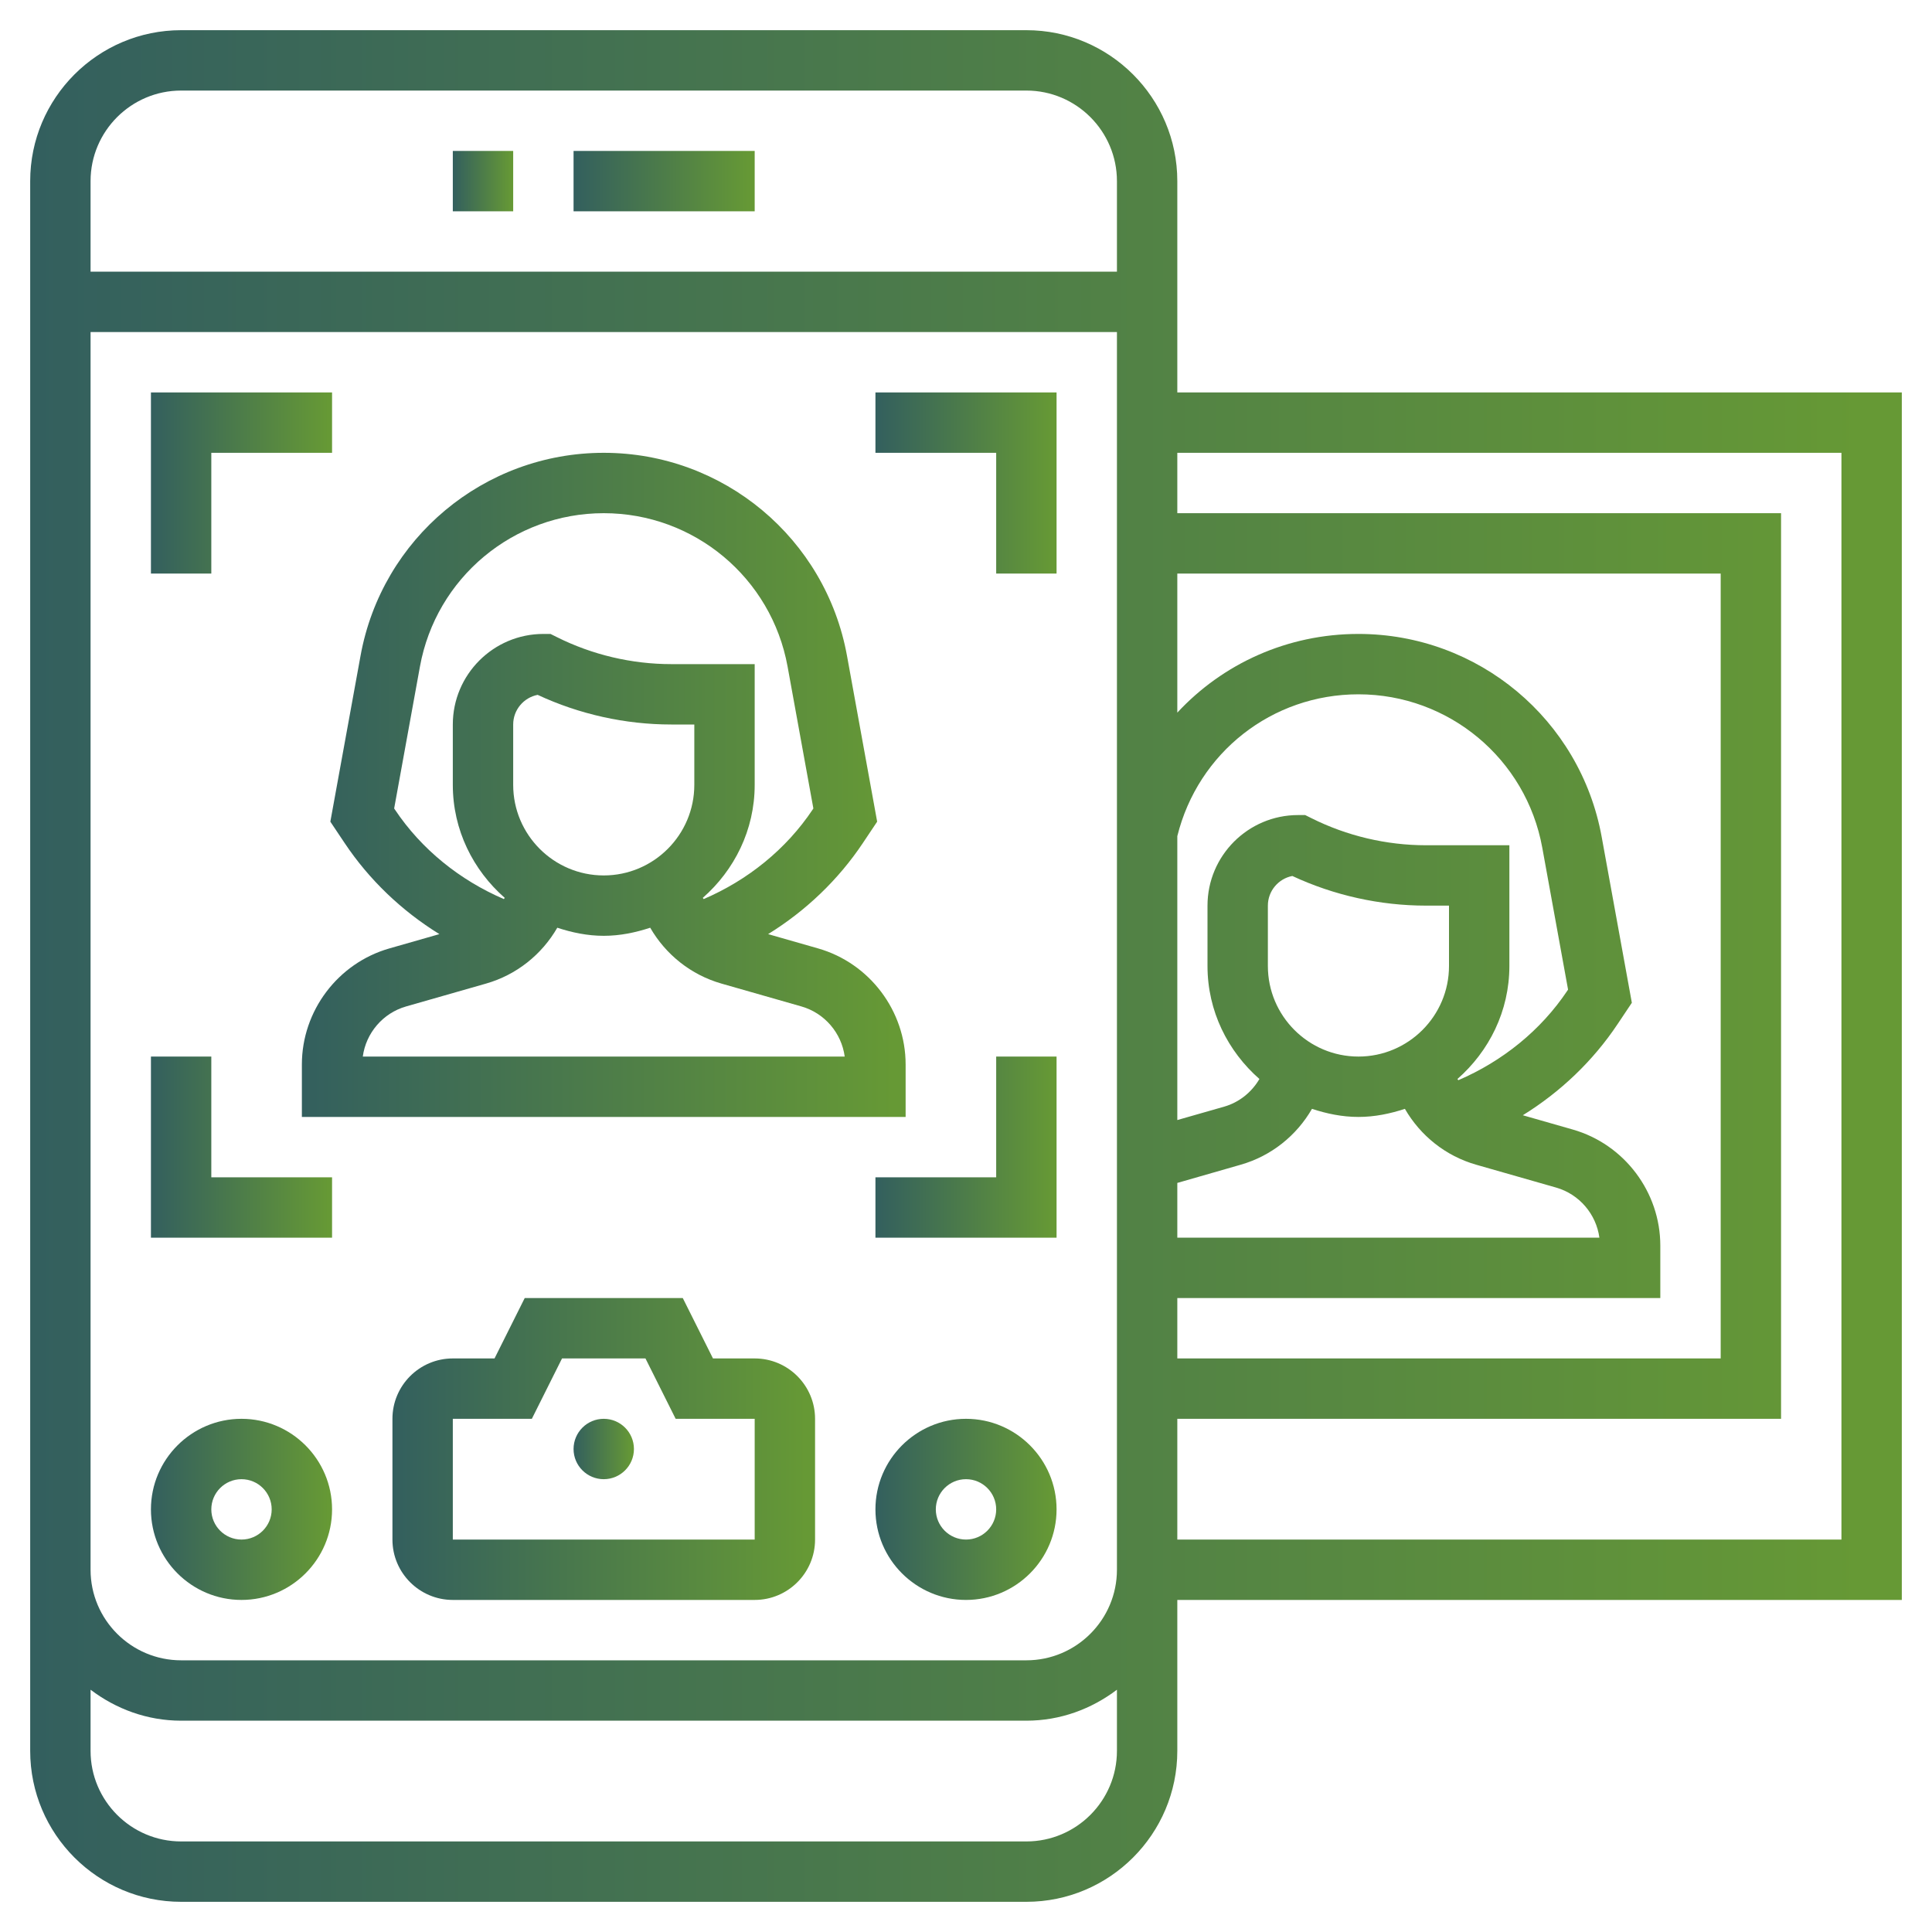<svg width="64" height="64" viewBox="0 0 64 64" fill="none" xmlns="http://www.w3.org/2000/svg">
<path d="M19 5H25V7H19V5Z" fill="url(#paint0_linear)"/>
<path d="M15 5H17V7H15V5Z" fill="url(#paint1_linear)"/>
<path d="M11.414 27.923C12.23 29.147 13.311 30.175 14.555 30.944L12.901 31.417C11.193 31.904 10 33.486 10 35.263V37H30V35.263C30 33.486 28.807 31.905 27.099 31.417L25.445 30.944C26.689 30.175 27.77 29.147 28.586 27.923L29.057 27.218L28.058 21.724C27.35 17.828 23.961 15 20 15C16.039 15 12.65 17.828 11.943 21.725L10.943 27.219L11.414 27.923ZM23 26C23 27.654 21.654 29 20 29C18.346 29 17 27.654 17 26V24C17 23.514 17.349 23.107 17.81 23.018C19.189 23.661 20.714 24 22.236 24H23V26ZM27.982 35H12.018C12.122 34.222 12.682 33.56 13.451 33.34L16.099 32.583C17.112 32.294 17.949 31.619 18.461 30.732C18.949 30.892 19.46 31 20 31C20.54 31 21.051 30.892 21.539 30.732C22.051 31.619 22.888 32.294 23.901 32.583L26.549 33.34C27.318 33.56 27.878 34.222 27.982 35ZM13.911 22.082C14.445 19.137 17.007 17 20 17C22.993 17 25.555 19.137 26.09 22.082L26.944 26.781L26.923 26.814C26.041 28.137 24.766 29.158 23.31 29.783C23.301 29.769 23.289 29.757 23.281 29.743C24.325 28.826 25 27.497 25 26V22H22.236C20.927 22 19.617 21.691 18.447 21.105L18.236 21H18C16.346 21 15 22.346 15 24V26C15 27.497 15.675 28.826 16.72 29.743C16.712 29.757 16.7 29.769 16.691 29.783C15.235 29.157 13.96 28.137 13.078 26.813L13.057 26.781L13.911 22.082Z" fill="url(#paint2_linear)"/>
<path d="M7 15H11V13H5V19H7V15Z" fill="url(#paint3_linear)"/>
<path d="M33 19H35V13H29V15H33V19Z" fill="url(#paint4_linear)"/>
<path d="M33 39H29V41H35V35H33V39Z" fill="url(#paint5_linear)"/>
<path d="M11 39H7V35H5V41H11V39Z" fill="url(#paint6_linear)"/>
<path d="M25 45H23.618L22.618 43H17.382L16.382 45H15C13.897 45 13 45.897 13 47V51C13 52.103 13.897 53 15 53H25C26.103 53 27 52.103 27 51V47C27 45.897 26.103 45 25 45ZM25 51H15V47H17.618L18.618 45H21.382L22.382 47H25V51Z" fill="url(#paint7_linear)"/>
<path d="M32 47C30.346 47 29 48.346 29 50C29 51.654 30.346 53 32 53C33.654 53 35 51.654 35 50C35 48.346 33.654 47 32 47ZM32 51C31.448 51 31 50.551 31 50C31 49.449 31.448 49 32 49C32.552 49 33 49.449 33 50C33 50.551 32.552 51 32 51Z" fill="url(#paint8_linear)"/>
<path d="M8 53C9.654 53 11 51.654 11 50C11 48.346 9.654 47 8 47C6.346 47 5 48.346 5 50C5 51.654 6.346 53 8 53ZM8 49C8.552 49 9 49.449 9 50C9 50.551 8.552 51 8 51C7.448 51 7 50.551 7 50C7 49.449 7.448 49 8 49Z" fill="url(#paint9_linear)"/>
<path d="M20 49C20.552 49 21 48.552 21 48C21 47.448 20.552 47 20 47C19.448 47 19 47.448 19 48C19 48.552 19.448 49 20 49Z" fill="url(#paint10_linear)"/>
<path d="M63 13H39V6C39 3.243 36.757 1 34 1H6C3.243 1 1 3.243 1 6V58C1 60.757 3.243 63 6 63H34C36.757 63 39 60.757 39 58V53H63V13ZM39 39.186L41.099 38.583C42.112 38.294 42.949 37.619 43.461 36.732C43.949 36.892 44.46 37 45 37C45.54 37 46.051 36.892 46.539 36.732C47.051 37.619 47.888 38.294 48.901 38.583L51.549 39.34C52.318 39.56 52.877 40.222 52.982 41H39V39.186ZM48 32C48 33.654 46.654 35 45 35C43.346 35 42 33.654 42 32V30C42 29.514 42.349 29.107 42.81 29.018C44.189 29.661 45.714 30 47.236 30H48V32ZM48.309 35.783C48.3 35.769 48.288 35.757 48.28 35.743C49.325 34.826 50 33.497 50 32V28H47.236C45.927 28 44.617 27.691 43.447 27.105L43.236 27H43C41.346 27 40 28.346 40 30V32C40 33.497 40.675 34.826 41.72 35.743C41.463 36.181 41.051 36.517 40.55 36.66L39 37.103V27.698C39.687 24.929 42.137 23 45 23C47.993 23 50.555 25.137 51.09 28.082L51.944 32.781L51.923 32.814C51.04 34.137 49.765 35.157 48.309 35.783ZM39 43H55V41.263C55 39.486 53.807 37.905 52.099 37.417L50.445 36.944C51.689 36.175 52.77 35.147 53.586 33.923L54.057 33.218L53.058 27.724C52.35 23.828 48.961 21 45 21C42.647 21 40.505 21.985 39 23.607V19H57V45H39V43ZM6 3H34C35.654 3 37 4.346 37 6V9H3V6C3 4.346 4.346 3 6 3ZM3 11H37V52C37 53.654 35.654 55 34 55H6C4.346 55 3 53.654 3 52V11ZM34 61H6C4.346 61 3 59.654 3 58V55.974C3.838 56.609 4.87 57 6 57H34C35.13 57 36.162 56.609 37 55.974V58C37 59.654 35.654 61 34 61ZM61 51H39V47H59V17H39V15H61V51Z" fill="url(#paint11_linear)"/>
<defs>
<linearGradient id="paint0_linear" x1="25" y1="7" x2="19" y2="7" gradientUnits="userSpaceOnUse">
<stop offset="0.02" stop-color="#669935"/>
<stop offset="1" stop-color="#335F5E"/>
</linearGradient>
<linearGradient id="paint1_linear" x1="17" y1="7" x2="15" y2="7" gradientUnits="userSpaceOnUse">
<stop offset="0.02" stop-color="#669935"/>
<stop offset="1" stop-color="#335F5E"/>
</linearGradient>
<linearGradient id="paint2_linear" x1="30" y1="37" x2="10" y2="37" gradientUnits="userSpaceOnUse">
<stop offset="0.02" stop-color="#669935"/>
<stop offset="1" stop-color="#335F5E"/>
</linearGradient>
<linearGradient id="paint3_linear" x1="11" y1="19" x2="5" y2="19" gradientUnits="userSpaceOnUse">
<stop offset="0.02" stop-color="#669935"/>
<stop offset="1" stop-color="#335F5E"/>
</linearGradient>
<linearGradient id="paint4_linear" x1="35" y1="19" x2="29" y2="19" gradientUnits="userSpaceOnUse">
<stop offset="0.02" stop-color="#669935"/>
<stop offset="1" stop-color="#335F5E"/>
</linearGradient>
<linearGradient id="paint5_linear" x1="35" y1="41" x2="29" y2="41" gradientUnits="userSpaceOnUse">
<stop offset="0.02" stop-color="#669935"/>
<stop offset="1" stop-color="#335F5E"/>
</linearGradient>
<linearGradient id="paint6_linear" x1="11" y1="41" x2="5" y2="41" gradientUnits="userSpaceOnUse">
<stop offset="0.02" stop-color="#669935"/>
<stop offset="1" stop-color="#335F5E"/>
</linearGradient>
<linearGradient id="paint7_linear" x1="27" y1="53" x2="13" y2="53" gradientUnits="userSpaceOnUse">
<stop offset="0.02" stop-color="#669935"/>
<stop offset="1" stop-color="#335F5E"/>
</linearGradient>
<linearGradient id="paint8_linear" x1="35" y1="53" x2="29" y2="53" gradientUnits="userSpaceOnUse">
<stop offset="0.02" stop-color="#669935"/>
<stop offset="1" stop-color="#335F5E"/>
</linearGradient>
<linearGradient id="paint9_linear" x1="11" y1="53" x2="5" y2="53" gradientUnits="userSpaceOnUse">
<stop offset="0.02" stop-color="#669935"/>
<stop offset="1" stop-color="#335F5E"/>
</linearGradient>
<linearGradient id="paint10_linear" x1="21" y1="49" x2="19" y2="49" gradientUnits="userSpaceOnUse">
<stop offset="0.02" stop-color="#669935"/>
<stop offset="1" stop-color="#335F5E"/>
</linearGradient>
<linearGradient id="paint11_linear" x1="63" y1="63" x2="1" y2="63" gradientUnits="userSpaceOnUse">
<stop offset="0.02" stop-color="#669935"/>
<stop offset="1" stop-color="#335F5E"/>
</linearGradient>
</defs>
</svg>
